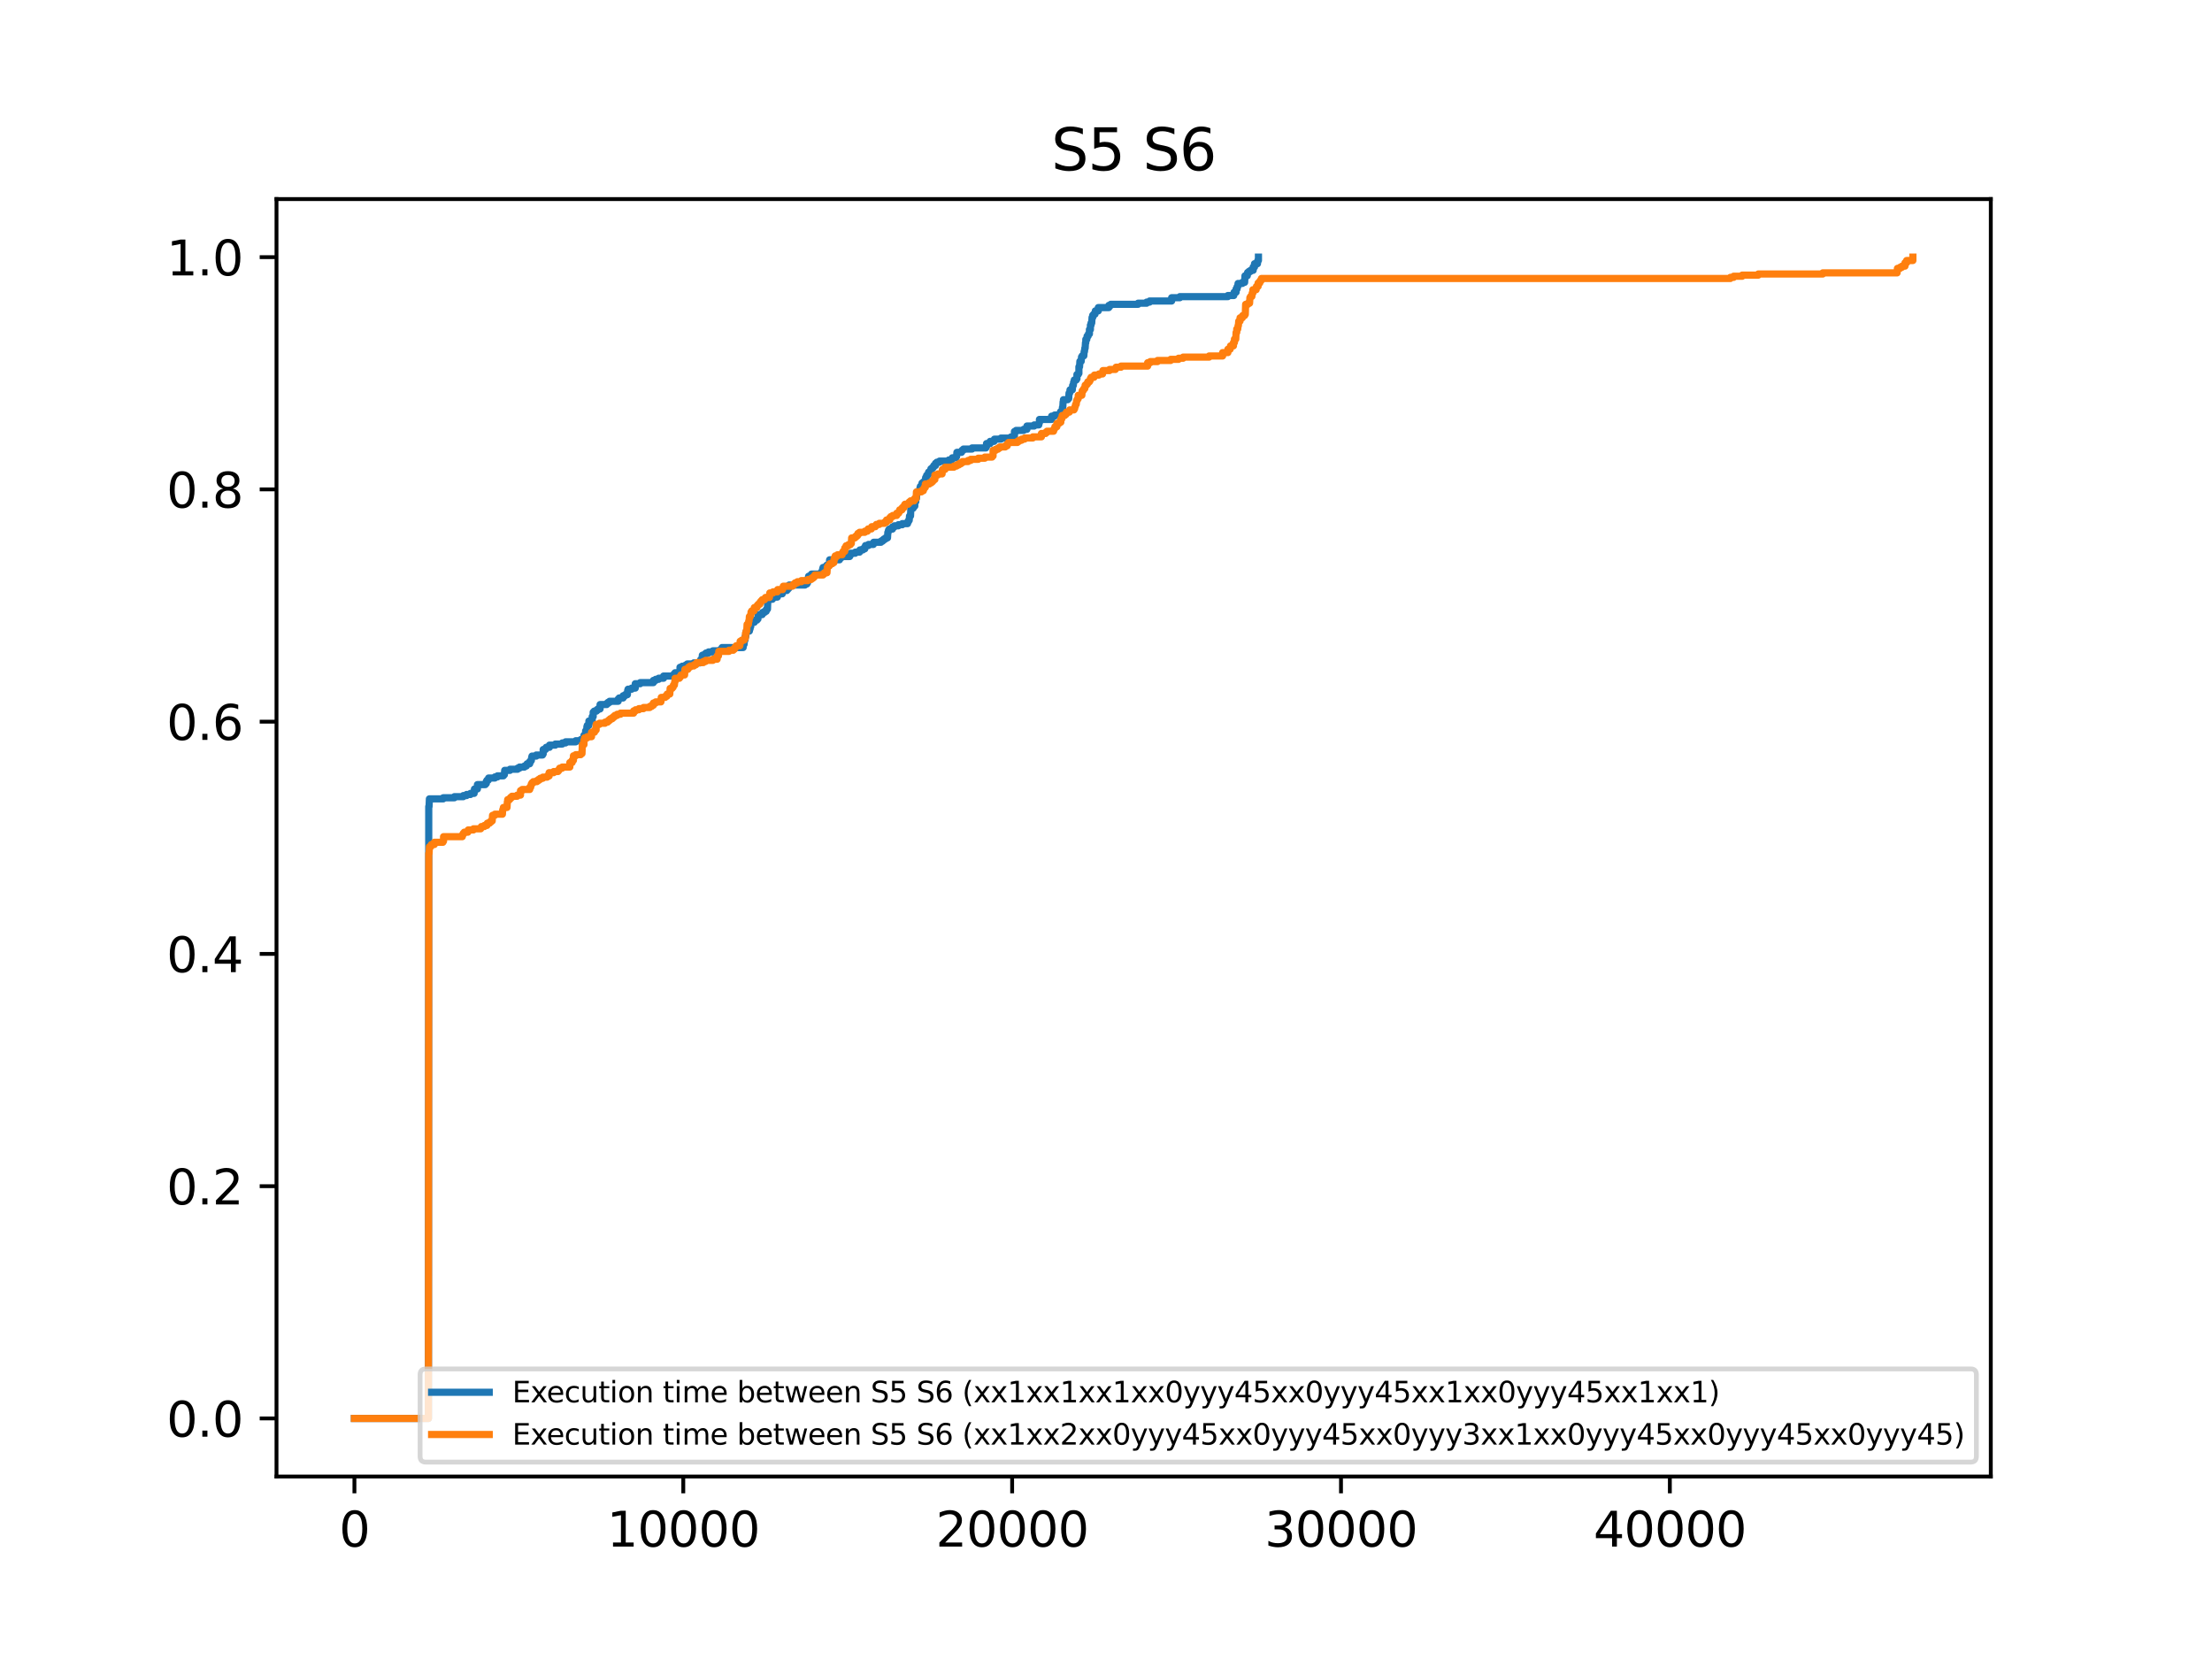 <?xml version="1.0" encoding="utf-8" standalone="no"?>
<!DOCTYPE svg PUBLIC "-//W3C//DTD SVG 1.1//EN"
  "http://www.w3.org/Graphics/SVG/1.1/DTD/svg11.dtd">
<svg xmlns:xlink="http://www.w3.org/1999/xlink" width="460.8pt" height="345.6pt" viewBox="0 0 460.8 345.6" xmlns="http://www.w3.org/2000/svg" version="1.1">
 <defs>
  <style type="text/css">*{stroke-linejoin: round; stroke-linecap: butt}</style>
 </defs>
 <g id="figure_1">
  <g id="patch_1">
   <path d="M 0 345.6 
L 460.8 345.6 
L 460.8 0 
L 0 0 
z
" style="fill: #ffffff"/>
  </g>
  <g id="axes_1">
   <g id="patch_2">
    <path d="M 57.6 307.584 
L 414.72 307.584 
L 414.72 41.472 
L 57.6 41.472 
z
" style="fill: #ffffff"/>
   </g>
   <g id="matplotlib.axis_1">
    <g id="xtick_1">
     <g id="line2d_1">
      <defs>
       <path id="m4087a255c9" d="M 0 0 
L 0 3.5 
" style="stroke: #000000; stroke-width: 0.8"/>
      </defs>
      <g>
       <use xlink:href="#m4087a255c9" x="73.833" y="307.584" style="stroke: #000000; stroke-width: 0.8"/>
      </g>
     </g>
     <g id="text_1">
      <!-- 0 -->
      <g transform="translate(70.651 322.182) scale(0.1 -0.1)">
       <defs>
        <path id="DejaVuSans-30" d="M 2034 4250 
Q 1547 4250 1301 3770 
Q 1056 3291 1056 2328 
Q 1056 1369 1301 889 
Q 1547 409 2034 409 
Q 2525 409 2770 889 
Q 3016 1369 3016 2328 
Q 3016 3291 2770 3770 
Q 2525 4250 2034 4250 
z
M 2034 4750 
Q 2819 4750 3233 4129 
Q 3647 3509 3647 2328 
Q 3647 1150 3233 529 
Q 2819 -91 2034 -91 
Q 1250 -91 836 529 
Q 422 1150 422 2328 
Q 422 3509 836 4129 
Q 1250 4750 2034 4750 
z
" transform="scale(0.016)"/>
       </defs>
       <use xlink:href="#DejaVuSans-30"/>
      </g>
     </g>
    </g>
    <g id="xtick_2">
     <g id="line2d_2">
      <g>
       <use xlink:href="#m4087a255c9" x="142.34" y="307.584" style="stroke: #000000; stroke-width: 0.8"/>
      </g>
     </g>
     <g id="text_2">
      <!-- 10000 -->
      <g transform="translate(126.433 322.182) scale(0.1 -0.1)">
       <defs>
        <path id="DejaVuSans-31" d="M 794 531 
L 1825 531 
L 1825 4091 
L 703 3866 
L 703 4441 
L 1819 4666 
L 2450 4666 
L 2450 531 
L 3481 531 
L 3481 0 
L 794 0 
L 794 531 
z
" transform="scale(0.016)"/>
       </defs>
       <use xlink:href="#DejaVuSans-31"/>
       <use xlink:href="#DejaVuSans-30" x="63.623"/>
       <use xlink:href="#DejaVuSans-30" x="127.246"/>
       <use xlink:href="#DejaVuSans-30" x="190.869"/>
       <use xlink:href="#DejaVuSans-30" x="254.492"/>
      </g>
     </g>
    </g>
    <g id="xtick_3">
     <g id="line2d_3">
      <g>
       <use xlink:href="#m4087a255c9" x="210.847" y="307.584" style="stroke: #000000; stroke-width: 0.8"/>
      </g>
     </g>
     <g id="text_3">
      <!-- 20000 -->
      <g transform="translate(194.94 322.182) scale(0.1 -0.1)">
       <defs>
        <path id="DejaVuSans-32" d="M 1228 531 
L 3431 531 
L 3431 0 
L 469 0 
L 469 531 
Q 828 903 1448 1529 
Q 2069 2156 2228 2338 
Q 2531 2678 2651 2914 
Q 2772 3150 2772 3378 
Q 2772 3750 2511 3984 
Q 2250 4219 1831 4219 
Q 1534 4219 1204 4116 
Q 875 4013 500 3803 
L 500 4441 
Q 881 4594 1212 4672 
Q 1544 4750 1819 4750 
Q 2544 4750 2975 4387 
Q 3406 4025 3406 3419 
Q 3406 3131 3298 2873 
Q 3191 2616 2906 2266 
Q 2828 2175 2409 1742 
Q 1991 1309 1228 531 
z
" transform="scale(0.016)"/>
       </defs>
       <use xlink:href="#DejaVuSans-32"/>
       <use xlink:href="#DejaVuSans-30" x="63.623"/>
       <use xlink:href="#DejaVuSans-30" x="127.246"/>
       <use xlink:href="#DejaVuSans-30" x="190.869"/>
       <use xlink:href="#DejaVuSans-30" x="254.492"/>
      </g>
     </g>
    </g>
    <g id="xtick_4">
     <g id="line2d_4">
      <g>
       <use xlink:href="#m4087a255c9" x="279.354" y="307.584" style="stroke: #000000; stroke-width: 0.8"/>
      </g>
     </g>
     <g id="text_4">
      <!-- 30000 -->
      <g transform="translate(263.447 322.182) scale(0.1 -0.1)">
       <defs>
        <path id="DejaVuSans-33" d="M 2597 2516 
Q 3050 2419 3304 2112 
Q 3559 1806 3559 1356 
Q 3559 666 3084 287 
Q 2609 -91 1734 -91 
Q 1441 -91 1130 -33 
Q 819 25 488 141 
L 488 750 
Q 750 597 1062 519 
Q 1375 441 1716 441 
Q 2309 441 2620 675 
Q 2931 909 2931 1356 
Q 2931 1769 2642 2001 
Q 2353 2234 1838 2234 
L 1294 2234 
L 1294 2753 
L 1863 2753 
Q 2328 2753 2575 2939 
Q 2822 3125 2822 3475 
Q 2822 3834 2567 4026 
Q 2313 4219 1838 4219 
Q 1578 4219 1281 4162 
Q 984 4106 628 3988 
L 628 4550 
Q 988 4650 1302 4700 
Q 1616 4750 1894 4750 
Q 2613 4750 3031 4423 
Q 3450 4097 3450 3541 
Q 3450 3153 3228 2886 
Q 3006 2619 2597 2516 
z
" transform="scale(0.016)"/>
       </defs>
       <use xlink:href="#DejaVuSans-33"/>
       <use xlink:href="#DejaVuSans-30" x="63.623"/>
       <use xlink:href="#DejaVuSans-30" x="127.246"/>
       <use xlink:href="#DejaVuSans-30" x="190.869"/>
       <use xlink:href="#DejaVuSans-30" x="254.492"/>
      </g>
     </g>
    </g>
    <g id="xtick_5">
     <g id="line2d_5">
      <g>
       <use xlink:href="#m4087a255c9" x="347.861" y="307.584" style="stroke: #000000; stroke-width: 0.8"/>
      </g>
     </g>
     <g id="text_5">
      <!-- 40000 -->
      <g transform="translate(331.954 322.182) scale(0.1 -0.1)">
       <defs>
        <path id="DejaVuSans-34" d="M 2419 4116 
L 825 1625 
L 2419 1625 
L 2419 4116 
z
M 2253 4666 
L 3047 4666 
L 3047 1625 
L 3713 1625 
L 3713 1100 
L 3047 1100 
L 3047 0 
L 2419 0 
L 2419 1100 
L 313 1100 
L 313 1709 
L 2253 4666 
z
" transform="scale(0.016)"/>
       </defs>
       <use xlink:href="#DejaVuSans-34"/>
       <use xlink:href="#DejaVuSans-30" x="63.623"/>
       <use xlink:href="#DejaVuSans-30" x="127.246"/>
       <use xlink:href="#DejaVuSans-30" x="190.869"/>
       <use xlink:href="#DejaVuSans-30" x="254.492"/>
      </g>
     </g>
    </g>
   </g>
   <g id="matplotlib.axis_2">
    <g id="ytick_1">
     <g id="line2d_6">
      <defs>
       <path id="m27c8b8982a" d="M 0 0 
L -3.5 0 
" style="stroke: #000000; stroke-width: 0.8"/>
      </defs>
      <g>
       <use xlink:href="#m27c8b8982a" x="57.6" y="295.488" style="stroke: #000000; stroke-width: 0.8"/>
      </g>
     </g>
     <g id="text_6">
      <!-- 0.0 -->
      <g transform="translate(34.697 299.287) scale(0.1 -0.1)">
       <defs>
        <path id="DejaVuSans-2e" d="M 684 794 
L 1344 794 
L 1344 0 
L 684 0 
L 684 794 
z
" transform="scale(0.016)"/>
       </defs>
       <use xlink:href="#DejaVuSans-30"/>
       <use xlink:href="#DejaVuSans-2e" x="63.623"/>
       <use xlink:href="#DejaVuSans-30" x="95.41"/>
      </g>
     </g>
    </g>
    <g id="ytick_2">
     <g id="line2d_7">
      <g>
       <use xlink:href="#m27c8b8982a" x="57.6" y="247.104" style="stroke: #000000; stroke-width: 0.8"/>
      </g>
     </g>
     <g id="text_7">
      <!-- 0.2 -->
      <g transform="translate(34.697 250.903) scale(0.1 -0.1)">
       <use xlink:href="#DejaVuSans-30"/>
       <use xlink:href="#DejaVuSans-2e" x="63.623"/>
       <use xlink:href="#DejaVuSans-32" x="95.41"/>
      </g>
     </g>
    </g>
    <g id="ytick_3">
     <g id="line2d_8">
      <g>
       <use xlink:href="#m27c8b8982a" x="57.6" y="198.72" style="stroke: #000000; stroke-width: 0.8"/>
      </g>
     </g>
     <g id="text_8">
      <!-- 0.4 -->
      <g transform="translate(34.697 202.519) scale(0.1 -0.1)">
       <use xlink:href="#DejaVuSans-30"/>
       <use xlink:href="#DejaVuSans-2e" x="63.623"/>
       <use xlink:href="#DejaVuSans-34" x="95.41"/>
      </g>
     </g>
    </g>
    <g id="ytick_4">
     <g id="line2d_9">
      <g>
       <use xlink:href="#m27c8b8982a" x="57.6" y="150.336" style="stroke: #000000; stroke-width: 0.8"/>
      </g>
     </g>
     <g id="text_9">
      <!-- 0.6 -->
      <g transform="translate(34.697 154.135) scale(0.1 -0.1)">
       <defs>
        <path id="DejaVuSans-36" d="M 2113 2584 
Q 1688 2584 1439 2293 
Q 1191 2003 1191 1497 
Q 1191 994 1439 701 
Q 1688 409 2113 409 
Q 2538 409 2786 701 
Q 3034 994 3034 1497 
Q 3034 2003 2786 2293 
Q 2538 2584 2113 2584 
z
M 3366 4563 
L 3366 3988 
Q 3128 4100 2886 4159 
Q 2644 4219 2406 4219 
Q 1781 4219 1451 3797 
Q 1122 3375 1075 2522 
Q 1259 2794 1537 2939 
Q 1816 3084 2150 3084 
Q 2853 3084 3261 2657 
Q 3669 2231 3669 1497 
Q 3669 778 3244 343 
Q 2819 -91 2113 -91 
Q 1303 -91 875 529 
Q 447 1150 447 2328 
Q 447 3434 972 4092 
Q 1497 4750 2381 4750 
Q 2619 4750 2861 4703 
Q 3103 4656 3366 4563 
z
" transform="scale(0.016)"/>
       </defs>
       <use xlink:href="#DejaVuSans-30"/>
       <use xlink:href="#DejaVuSans-2e" x="63.623"/>
       <use xlink:href="#DejaVuSans-36" x="95.41"/>
      </g>
     </g>
    </g>
    <g id="ytick_5">
     <g id="line2d_10">
      <g>
       <use xlink:href="#m27c8b8982a" x="57.6" y="101.952" style="stroke: #000000; stroke-width: 0.8"/>
      </g>
     </g>
     <g id="text_10">
      <!-- 0.8 -->
      <g transform="translate(34.697 105.751) scale(0.1 -0.1)">
       <defs>
        <path id="DejaVuSans-38" d="M 2034 2216 
Q 1584 2216 1326 1975 
Q 1069 1734 1069 1313 
Q 1069 891 1326 650 
Q 1584 409 2034 409 
Q 2484 409 2743 651 
Q 3003 894 3003 1313 
Q 3003 1734 2745 1975 
Q 2488 2216 2034 2216 
z
M 1403 2484 
Q 997 2584 770 2862 
Q 544 3141 544 3541 
Q 544 4100 942 4425 
Q 1341 4750 2034 4750 
Q 2731 4750 3128 4425 
Q 3525 4100 3525 3541 
Q 3525 3141 3298 2862 
Q 3072 2584 2669 2484 
Q 3125 2378 3379 2068 
Q 3634 1759 3634 1313 
Q 3634 634 3220 271 
Q 2806 -91 2034 -91 
Q 1263 -91 848 271 
Q 434 634 434 1313 
Q 434 1759 690 2068 
Q 947 2378 1403 2484 
z
M 1172 3481 
Q 1172 3119 1398 2916 
Q 1625 2713 2034 2713 
Q 2441 2713 2670 2916 
Q 2900 3119 2900 3481 
Q 2900 3844 2670 4047 
Q 2441 4250 2034 4250 
Q 1625 4250 1398 4047 
Q 1172 3844 1172 3481 
z
" transform="scale(0.016)"/>
       </defs>
       <use xlink:href="#DejaVuSans-30"/>
       <use xlink:href="#DejaVuSans-2e" x="63.623"/>
       <use xlink:href="#DejaVuSans-38" x="95.41"/>
      </g>
     </g>
    </g>
    <g id="ytick_6">
     <g id="line2d_11">
      <g>
       <use xlink:href="#m27c8b8982a" x="57.6" y="53.568" style="stroke: #000000; stroke-width: 0.8"/>
      </g>
     </g>
     <g id="text_11">
      <!-- 1.0 -->
      <g transform="translate(34.697 57.367) scale(0.1 -0.1)">
       <use xlink:href="#DejaVuSans-31"/>
       <use xlink:href="#DejaVuSans-2e" x="63.623"/>
       <use xlink:href="#DejaVuSans-30" x="95.41"/>
      </g>
     </g>
    </g>
   </g>
   <g id="line2d_12">
    <path d="M 73.833 295.488 
L 89.247 295.488 
L 89.315 168.017 
L 89.315 168.017 
L 89.384 168.017 
L 89.452 166.418 
L 89.452 166.418 
L 92.33 166.418 
L 92.33 166.19 
L 94.659 166.19 
L 94.659 165.961 
L 96.509 165.961 
L 96.509 165.733 
L 97.194 165.733 
L 97.194 165.505 
L 98.016 165.505 
L 98.016 165.276 
L 98.769 165.276 
L 98.838 164.362 
L 98.838 164.362 
L 99.454 164.362 
L 99.454 163.449 
L 99.454 163.449 
L 101.099 163.449 
L 101.099 163.22 
L 101.304 163.22 
L 101.304 162.763 
L 101.304 162.763 
L 101.441 162.763 
L 101.441 162.535 
L 101.715 162.535 
L 101.784 162.078 
L 103.085 162.078 
L 103.085 161.849 
L 103.633 161.849 
L 103.633 161.621 
L 104.866 161.621 
L 104.866 161.393 
L 105.072 161.393 
L 105.14 160.479 
L 105.14 160.479 
L 106.237 160.479 
L 106.237 160.25 
L 107.812 160.25 
L 107.812 160.022 
L 108.223 160.022 
L 108.223 159.793 
L 109.251 159.793 
L 109.251 159.565 
L 109.662 159.565 
L 109.662 159.337 
L 109.799 159.337 
L 109.799 159.108 
L 110.347 159.108 
L 110.347 158.651 
L 110.347 158.651 
L 110.552 158.651 
L 110.552 158.423 
L 110.689 158.423 
L 110.758 157.738 
L 110.758 157.738 
L 110.826 157.738 
L 110.826 157.509 
L 111.717 157.509 
L 111.717 157.281 
L 113.019 157.281 
L 113.019 157.052 
L 113.156 157.052 
L 113.156 156.138 
L 113.156 156.138 
L 113.635 156.138 
L 113.635 155.91 
L 113.772 155.91 
L 113.772 155.682 
L 114.457 155.682 
L 114.457 155.225 
L 114.457 155.225 
L 115.69 155.225 
L 115.69 154.996 
L 117.129 154.996 
L 117.129 154.768 
L 117.814 154.768 
L 117.814 154.539 
L 119.938 154.539 
L 119.938 154.311 
L 120.966 154.311 
L 120.966 154.082 
L 121.582 154.082 
L 121.651 153.169 
L 121.993 153.169 
L 121.993 152.255 
L 121.993 152.255 
L 122.199 152.255 
L 122.267 151.341 
L 122.336 151.341 
L 122.336 151.113 
L 122.678 151.113 
L 122.678 150.199 
L 122.678 150.199 
L 123.363 150.199 
L 123.363 149.285 
L 123.363 149.285 
L 123.569 149.285 
L 123.569 148.371 
L 123.569 148.371 
L 123.774 148.371 
L 123.774 148.143 
L 124.254 148.143 
L 124.254 147.915 
L 124.528 147.915 
L 124.528 147.686 
L 125.007 147.686 
L 125.007 146.772 
L 125.007 146.772 
L 126.378 146.772 
L 126.378 146.544 
L 126.652 146.544 
L 126.652 146.315 
L 126.994 146.315 
L 126.994 146.087 
L 128.775 146.087 
L 128.775 145.63 
L 128.775 145.63 
L 128.981 145.63 
L 128.981 145.402 
L 129.803 145.402 
L 129.803 144.945 
L 129.803 144.945 
L 130.214 144.945 
L 130.214 144.716 
L 130.694 144.716 
L 130.762 143.803 
L 130.762 143.803 
L 130.831 143.803 
L 130.831 143.574 
L 131.584 143.574 
L 131.584 143.346 
L 132.338 143.346 
L 132.338 142.432 
L 132.338 142.432 
L 133.365 142.432 
L 133.365 142.203 
L 136.106 142.203 
L 136.106 141.747 
L 136.106 141.747 
L 136.585 141.747 
L 136.585 141.518 
L 137.202 141.518 
L 137.202 141.29 
L 138.229 141.29 
L 138.229 140.833 
L 138.229 140.833 
L 140.422 140.833 
L 140.422 140.376 
L 140.422 140.376 
L 140.627 140.376 
L 140.627 140.147 
L 141.518 140.147 
L 141.586 139.691 
L 141.655 139.691 
L 141.655 139.005 
L 141.655 139.005 
L 142.134 139.005 
L 142.134 138.777 
L 142.819 138.777 
L 142.819 138.548 
L 143.162 138.548 
L 143.162 138.32 
L 144.532 138.32 
L 144.532 138.092 
L 145.834 138.092 
L 145.902 137.635 
L 145.971 137.635 
L 145.971 137.406 
L 146.245 137.406 
L 146.313 136.492 
L 146.313 136.492 
L 146.793 136.492 
L 146.793 136.264 
L 147.067 136.264 
L 147.067 136.036 
L 147.615 136.036 
L 147.615 135.807 
L 148.505 135.807 
L 148.505 135.579 
L 150.012 135.579 
L 150.012 135.35 
L 150.287 135.35 
L 150.287 135.122 
L 150.424 135.122 
L 150.424 134.893 
L 154.808 134.893 
L 154.876 134.208 
L 154.876 134.208 
L 155.013 134.208 
L 155.082 133.294 
L 155.219 133.294 
L 155.219 132.609 
L 155.219 132.609 
L 155.356 132.609 
L 155.425 131.695 
L 155.425 131.695 
L 155.493 131.695 
L 155.493 131.467 
L 156.11 131.467 
L 156.178 131.01 
L 156.247 131.01 
L 156.315 130.553 
L 156.384 130.553 
L 156.384 129.868 
L 156.384 129.868 
L 156.589 129.868 
L 156.589 129.639 
L 157.137 129.639 
L 157.206 129.182 
L 157.685 129.182 
L 157.685 128.954 
L 157.891 128.954 
L 157.959 128.04 
L 158.781 128.04 
L 158.85 127.583 
L 159.261 127.583 
L 159.261 127.355 
L 159.603 127.355 
L 159.672 126.898 
L 159.877 126.898 
L 159.946 125.07 
L 159.946 125.07 
L 160.152 125.07 
L 160.152 124.842 
L 160.905 124.842 
L 160.905 124.613 
L 161.111 124.613 
L 161.111 124.385 
L 161.933 124.385 
L 161.933 123.928 
L 161.933 123.928 
L 162.207 123.928 
L 162.207 123.7 
L 162.96 123.7 
L 163.029 123.243 
L 163.097 123.243 
L 163.097 123.014 
L 163.919 123.014 
L 163.919 122.786 
L 164.125 122.786 
L 164.125 122.557 
L 164.33 122.557 
L 164.399 121.872 
L 167.687 121.872 
L 167.687 121.644 
L 168.098 121.644 
L 168.098 121.415 
L 168.235 121.415 
L 168.304 120.501 
L 168.304 120.501 
L 168.441 120.501 
L 168.441 120.045 
L 168.441 120.045 
L 168.852 120.045 
L 168.852 119.816 
L 169.057 119.816 
L 169.057 119.588 
L 171.044 119.588 
L 171.113 119.131 
L 171.318 119.131 
L 171.387 118.446 
L 171.387 118.446 
L 171.455 118.446 
L 171.455 118.217 
L 172.003 118.217 
L 172.003 117.989 
L 172.209 117.989 
L 172.209 117.76 
L 172.757 117.76 
L 172.825 116.618 
L 172.825 116.618 
L 174.881 116.618 
L 174.881 116.39 
L 175.018 116.39 
L 175.018 116.161 
L 175.292 116.161 
L 175.292 115.933 
L 177.004 115.933 
L 177.004 115.704 
L 177.141 115.704 
L 177.21 115.247 
L 178.169 115.247 
L 178.169 115.019 
L 179.059 115.019 
L 179.128 114.562 
L 179.745 114.562 
L 179.745 114.334 
L 180.156 114.334 
L 180.224 113.877 
L 180.293 113.877 
L 180.293 113.648 
L 180.909 113.648 
L 180.909 113.42 
L 181.937 113.42 
L 182.005 112.963 
L 183.512 112.963 
L 183.512 112.734 
L 183.855 112.734 
L 183.855 112.506 
L 184.129 112.506 
L 184.129 112.278 
L 184.471 112.278 
L 184.471 112.049 
L 184.883 112.049 
L 184.951 110.907 
L 184.951 110.907 
L 185.02 110.907 
L 185.088 110.45 
L 185.225 110.45 
L 185.225 110.222 
L 185.91 110.222 
L 185.91 109.765 
L 185.91 109.765 
L 186.321 109.765 
L 186.321 109.536 
L 187.143 109.536 
L 187.143 109.308 
L 187.965 109.308 
L 187.965 109.079 
L 189.061 109.079 
L 189.13 108.623 
L 189.267 108.623 
L 189.267 108.394 
L 189.404 108.394 
L 189.472 107.48 
L 189.678 107.48 
L 189.747 105.881 
L 189.747 105.881 
L 190.226 105.881 
L 190.226 105.653 
L 190.363 105.653 
L 190.363 105.424 
L 190.569 105.424 
L 190.569 104.511 
L 190.569 104.511 
L 190.774 104.511 
L 190.774 103.825 
L 190.774 103.825 
L 190.911 103.825 
L 190.98 102.911 
L 190.98 102.911 
L 191.048 102.911 
L 191.048 102.683 
L 191.185 102.683 
L 191.185 102.455 
L 191.391 102.455 
L 191.391 102.226 
L 191.596 102.226 
L 191.665 101.541 
L 191.733 101.541 
L 191.733 101.312 
L 192.007 101.312 
L 192.076 100.627 
L 192.35 100.627 
L 192.35 100.399 
L 192.624 100.399 
L 192.624 100.17 
L 192.761 100.17 
L 192.829 99.485 
L 192.966 99.485 
L 193.035 99.028 
L 193.24 99.028 
L 193.24 98.8 
L 193.446 98.8 
L 193.446 98.343 
L 193.446 98.343 
L 193.72 98.343 
L 193.72 98.114 
L 193.857 98.114 
L 193.925 97.657 
L 194.199 97.657 
L 194.199 97.429 
L 194.405 97.429 
L 194.405 97.2 
L 194.542 97.2 
L 194.542 96.972 
L 194.885 96.972 
L 194.885 96.515 
L 194.885 96.515 
L 195.159 96.515 
L 195.159 96.287 
L 195.707 96.287 
L 195.707 96.058 
L 197.625 96.058 
L 197.625 95.83 
L 198.241 95.83 
L 198.241 95.601 
L 198.378 95.601 
L 198.378 95.373 
L 199.132 95.373 
L 199.132 95.144 
L 199.269 95.144 
L 199.338 94.231 
L 199.338 94.231 
L 200.297 94.231 
L 200.297 94.002 
L 200.434 94.002 
L 200.434 93.774 
L 200.708 93.774 
L 200.708 93.545 
L 202.489 93.545 
L 202.489 93.317 
L 205.366 93.317 
L 205.366 93.088 
L 205.503 93.088 
L 205.503 92.403 
L 205.503 92.403 
L 206.257 92.403 
L 206.257 91.946 
L 206.257 91.946 
L 207.079 91.946 
L 207.147 91.489 
L 208.517 91.489 
L 208.517 91.261 
L 210.573 91.261 
L 210.573 91.032 
L 211.121 91.032 
L 211.121 90.804 
L 211.326 90.804 
L 211.326 89.89 
L 211.326 89.89 
L 211.669 89.89 
L 211.669 89.662 
L 213.244 89.662 
L 213.244 89.433 
L 213.929 89.433 
L 213.929 88.748 
L 213.929 88.748 
L 215.437 88.748 
L 215.437 88.52 
L 216.396 88.52 
L 216.464 88.063 
L 216.533 88.063 
L 216.533 87.377 
L 216.533 87.377 
L 219.068 87.377 
L 219.068 86.692 
L 219.068 86.692 
L 219.684 86.692 
L 219.684 86.464 
L 220.917 86.464 
L 220.917 85.778 
L 220.917 85.778 
L 221.26 85.778 
L 221.328 84.865 
L 221.397 84.865 
L 221.465 83.722 
L 221.534 83.722 
L 221.534 83.265 
L 221.534 83.265 
L 222.424 83.265 
L 222.424 83.037 
L 222.63 83.037 
L 222.698 81.895 
L 222.698 81.895 
L 222.835 81.895 
L 222.904 81.209 
L 222.904 81.209 
L 223.383 81.209 
L 223.452 80.296 
L 223.589 80.296 
L 223.657 79.61 
L 223.657 79.61 
L 223.726 79.61 
L 223.794 79.153 
L 224.206 79.153 
L 224.206 78.925 
L 224.343 78.925 
L 224.343 78.011 
L 224.343 78.011 
L 224.617 78.011 
L 224.617 77.783 
L 224.754 77.783 
L 224.754 76.412 
L 224.754 76.412 
L 224.891 76.412 
L 224.959 75.27 
L 224.959 75.27 
L 225.233 75.27 
L 225.302 74.356 
L 225.302 74.356 
L 225.439 74.356 
L 225.439 74.128 
L 225.781 74.128 
L 225.85 73.214 
L 225.85 73.214 
L 225.918 73.214 
L 225.987 72.529 
L 226.055 72.529 
L 226.124 71.386 
L 226.192 71.386 
L 226.192 70.701 
L 226.192 70.701 
L 226.398 70.701 
L 226.466 70.016 
L 226.466 70.016 
L 226.672 70.016 
L 226.74 69.559 
L 226.946 69.559 
L 226.946 68.645 
L 226.946 68.645 
L 227.151 68.645 
L 227.151 67.731 
L 227.151 67.731 
L 227.288 67.731 
L 227.288 67.275 
L 227.288 67.275 
L 227.425 67.275 
L 227.494 66.132 
L 227.494 66.132 
L 227.631 66.132 
L 227.631 65.675 
L 227.631 65.675 
L 227.836 65.675 
L 227.836 65.447 
L 228.11 65.447 
L 228.179 64.762 
L 228.796 64.762 
L 228.796 64.076 
L 228.796 64.076 
L 230.988 64.076 
L 230.988 63.619 
L 230.988 63.619 
L 231.399 63.619 
L 231.399 63.391 
L 237.085 63.391 
L 237.085 63.163 
L 238.866 63.163 
L 238.866 62.934 
L 239.483 62.934 
L 239.483 62.706 
L 244.073 62.706 
L 244.073 62.02 
L 244.073 62.02 
L 245.785 62.02 
L 245.785 61.792 
L 255.787 61.792 
L 255.787 61.563 
L 257.02 61.563 
L 257.089 60.878 
L 257.5 60.878 
L 257.5 60.193 
L 257.5 60.193 
L 257.705 60.193 
L 257.705 59.736 
L 257.705 59.736 
L 257.842 59.736 
L 257.911 59.051 
L 258.802 59.051 
L 258.802 58.822 
L 259.281 58.822 
L 259.35 57.452 
L 259.35 57.452 
L 259.829 57.452 
L 259.898 56.766 
L 260.172 56.766 
L 260.172 56.538 
L 260.514 56.538 
L 260.514 56.309 
L 261.062 56.309 
L 261.062 55.624 
L 261.062 55.624 
L 261.336 55.624 
L 261.336 54.939 
L 261.336 54.939 
L 261.953 54.939 
L 262.021 54.253 
L 262.158 54.253 
L 262.158 53.568 
L 262.158 53.568 
" clip-path="url(#p83e8920cdd)" style="fill: none; stroke: #1f77b4; stroke-width: 1.5; stroke-linecap: square"/>
   </g>
   <g id="line2d_13">
    <path d="M 73.833 295.488 
L 89.247 295.488 
L 89.315 177.804 
L 89.315 177.804 
L 89.384 177.804 
L 89.452 176.4 
L 89.726 176.4 
L 89.726 176.166 
L 89.863 176.166 
L 89.863 175.932 
L 90.48 175.932 
L 90.48 175.464 
L 90.48 175.464 
L 92.261 175.464 
L 92.261 175.23 
L 92.398 175.23 
L 92.398 174.294 
L 92.398 174.294 
L 96.303 174.294 
L 96.372 173.826 
L 96.509 173.826 
L 96.509 173.592 
L 96.714 173.592 
L 96.714 173.358 
L 97.468 173.358 
L 97.536 172.89 
L 98.632 172.89 
L 98.632 172.656 
L 100.139 172.656 
L 100.139 172.422 
L 100.276 172.422 
L 100.276 172.188 
L 100.893 172.188 
L 100.893 171.954 
L 101.441 171.954 
L 101.51 171.486 
L 101.989 171.486 
L 101.989 171.252 
L 102.263 171.252 
L 102.263 171.019 
L 102.537 171.019 
L 102.606 169.849 
L 102.606 169.849 
L 103.085 169.849 
L 103.085 169.615 
L 104.661 169.615 
L 104.729 168.679 
L 104.729 168.679 
L 104.798 168.679 
L 104.866 168.211 
L 105.62 168.211 
L 105.688 167.041 
L 105.688 167.041 
L 105.757 167.041 
L 105.757 166.573 
L 105.757 166.573 
L 106.168 166.573 
L 106.168 166.339 
L 106.374 166.339 
L 106.374 166.105 
L 106.648 166.105 
L 106.648 165.871 
L 107.744 165.871 
L 107.744 165.637 
L 108.429 165.637 
L 108.429 164.701 
L 108.429 164.701 
L 108.771 164.701 
L 108.771 164.467 
L 110.347 164.467 
L 110.347 164 
L 110.347 164 
L 110.552 164 
L 110.621 163.532 
L 110.689 163.532 
L 110.689 163.298 
L 110.826 163.298 
L 110.826 163.064 
L 111.101 163.064 
L 111.101 162.83 
L 111.854 162.83 
L 111.854 162.596 
L 112.197 162.596 
L 112.197 162.362 
L 112.539 162.362 
L 112.539 162.128 
L 113.087 162.128 
L 113.087 161.894 
L 113.978 161.894 
L 113.978 161.66 
L 114.389 161.66 
L 114.389 160.958 
L 114.389 160.958 
L 115.348 160.958 
L 115.348 160.724 
L 116.239 160.724 
L 116.239 160.49 
L 116.444 160.49 
L 116.444 160.256 
L 116.581 160.256 
L 116.581 160.022 
L 117.129 160.022 
L 117.129 159.788 
L 118.705 159.788 
L 118.705 158.852 
L 118.705 158.852 
L 119.184 158.852 
L 119.184 158.384 
L 119.184 158.384 
L 119.458 158.384 
L 119.458 157.449 
L 119.458 157.449 
L 119.938 157.449 
L 119.938 157.215 
L 120.966 157.215 
L 120.966 156.981 
L 121.24 156.981 
L 121.308 155.109 
L 121.308 155.109 
L 121.651 155.109 
L 121.651 154.173 
L 121.651 154.173 
L 121.788 154.173 
L 121.788 153.705 
L 121.788 153.705 
L 122.336 153.705 
L 122.336 153.471 
L 123.226 153.471 
L 123.226 152.535 
L 123.226 152.535 
L 123.843 152.535 
L 123.911 152.067 
L 124.185 152.067 
L 124.185 150.898 
L 124.185 150.898 
L 124.87 150.898 
L 124.87 150.664 
L 126.035 150.664 
L 126.035 150.43 
L 126.583 150.43 
L 126.583 150.196 
L 126.857 150.196 
L 126.857 149.962 
L 127.131 149.962 
L 127.131 149.728 
L 127.542 149.728 
L 127.542 149.494 
L 127.816 149.494 
L 127.816 149.26 
L 128.09 149.26 
L 128.09 149.026 
L 128.57 149.026 
L 128.57 148.792 
L 129.255 148.792 
L 129.255 148.558 
L 131.995 148.558 
L 131.995 148.09 
L 131.995 148.09 
L 132.406 148.09 
L 132.406 147.856 
L 133.091 147.856 
L 133.091 147.622 
L 134.05 147.622 
L 134.05 147.388 
L 135.352 147.388 
L 135.352 147.154 
L 135.763 147.154 
L 135.763 146.92 
L 136.106 146.92 
L 136.106 146.452 
L 136.106 146.452 
L 136.585 146.452 
L 136.585 146.218 
L 137.681 146.218 
L 137.75 145.282 
L 137.75 145.282 
L 138.572 145.282 
L 138.572 145.048 
L 138.914 145.048 
L 138.983 144.58 
L 139.531 144.58 
L 139.599 143.411 
L 139.599 143.411 
L 140.01 143.411 
L 140.01 143.177 
L 140.216 143.177 
L 140.284 142.709 
L 140.49 142.709 
L 140.559 142.007 
L 140.559 142.007 
L 140.627 142.007 
L 140.627 141.305 
L 140.627 141.305 
L 141.518 141.305 
L 141.518 141.071 
L 141.723 141.071 
L 141.723 140.837 
L 141.86 140.837 
L 141.86 140.603 
L 142.614 140.603 
L 142.682 139.433 
L 143.299 139.433 
L 143.299 139.199 
L 143.436 139.199 
L 143.436 138.965 
L 143.778 138.965 
L 143.778 138.731 
L 144.532 138.731 
L 144.532 138.497 
L 144.943 138.497 
L 144.943 138.263 
L 145.148 138.263 
L 145.148 138.029 
L 146.519 138.029 
L 146.519 137.795 
L 146.998 137.795 
L 146.998 137.562 
L 148.505 137.562 
L 148.505 137.328 
L 149.396 137.328 
L 149.396 136.626 
L 149.396 136.626 
L 149.67 136.626 
L 149.738 135.69 
L 151.862 135.69 
L 151.862 135.456 
L 152.753 135.456 
L 152.753 135.222 
L 153.027 135.222 
L 153.027 134.988 
L 153.164 134.988 
L 153.164 134.754 
L 153.369 134.754 
L 153.369 134.52 
L 154.123 134.52 
L 154.191 133.584 
L 154.534 133.584 
L 154.534 133.35 
L 155.013 133.35 
L 155.013 133.116 
L 155.151 133.116 
L 155.151 132.882 
L 155.288 132.882 
L 155.288 131.946 
L 155.288 131.946 
L 155.425 131.946 
L 155.425 131.478 
L 155.425 131.478 
L 155.562 131.478 
L 155.63 130.075 
L 155.63 130.075 
L 155.904 130.075 
L 155.973 129.373 
L 156.041 129.373 
L 156.11 128.437 
L 156.315 128.437 
L 156.384 127.969 
L 156.452 127.969 
L 156.452 127.501 
L 156.452 127.501 
L 156.589 127.501 
L 156.589 127.267 
L 157.069 127.267 
L 157.137 126.565 
L 157.685 126.565 
L 157.754 126.097 
L 157.959 126.097 
L 157.959 125.863 
L 158.302 125.863 
L 158.37 125.395 
L 158.576 125.395 
L 158.576 125.161 
L 158.781 125.161 
L 158.781 124.927 
L 159.261 124.927 
L 159.261 124.693 
L 159.466 124.693 
L 159.466 124.459 
L 160.289 124.459 
L 160.357 123.524 
L 160.357 123.524 
L 161.042 123.524 
L 161.042 123.29 
L 161.933 123.29 
L 162.001 122.822 
L 163.029 122.822 
L 163.097 122.354 
L 163.166 122.354 
L 163.166 122.12 
L 165.084 122.12 
L 165.084 121.886 
L 165.358 121.886 
L 165.358 121.652 
L 165.632 121.652 
L 165.632 121.418 
L 166.112 121.418 
L 166.112 121.184 
L 166.934 121.184 
L 166.934 120.95 
L 168.304 120.95 
L 168.304 120.716 
L 168.989 120.716 
L 168.989 120.482 
L 169.331 120.482 
L 169.331 120.248 
L 169.605 120.248 
L 169.605 120.014 
L 169.742 120.014 
L 169.742 119.78 
L 171.455 119.78 
L 171.455 119.546 
L 171.729 119.546 
L 171.729 119.312 
L 172.277 119.312 
L 172.346 118.142 
L 172.346 118.142 
L 172.483 118.142 
L 172.483 117.908 
L 172.757 117.908 
L 172.825 117.44 
L 173.373 117.44 
L 173.373 117.207 
L 173.716 117.207 
L 173.784 116.271 
L 173.784 116.271 
L 173.99 116.271 
L 173.99 115.803 
L 173.99 115.803 
L 174.469 115.803 
L 174.469 115.569 
L 175.429 115.569 
L 175.497 115.101 
L 175.634 115.101 
L 175.634 114.867 
L 175.977 114.867 
L 175.977 114.165 
L 175.977 114.165 
L 176.182 114.165 
L 176.251 113.697 
L 176.73 113.697 
L 176.73 113.463 
L 177.141 113.463 
L 177.141 113.229 
L 177.347 113.229 
L 177.415 112.059 
L 178.1 112.059 
L 178.1 111.825 
L 178.374 111.825 
L 178.374 111.591 
L 178.648 111.591 
L 178.717 111.123 
L 179.059 111.123 
L 179.059 110.889 
L 180.156 110.889 
L 180.156 110.656 
L 180.704 110.656 
L 180.704 110.422 
L 180.841 110.422 
L 180.841 110.188 
L 181.526 110.188 
L 181.594 109.72 
L 182.348 109.72 
L 182.348 109.486 
L 182.553 109.486 
L 182.553 109.252 
L 183.17 109.252 
L 183.17 109.018 
L 184.266 109.018 
L 184.266 108.784 
L 184.677 108.784 
L 184.677 108.316 
L 184.677 108.316 
L 185.362 108.316 
L 185.362 107.848 
L 185.362 107.848 
L 185.568 107.848 
L 185.568 107.614 
L 185.979 107.614 
L 185.979 107.38 
L 186.801 107.38 
L 186.801 106.912 
L 186.801 106.912 
L 187.212 106.912 
L 187.212 106.678 
L 187.349 106.678 
L 187.417 106.21 
L 187.897 106.21 
L 187.965 105.742 
L 188.308 105.742 
L 188.376 105.274 
L 188.513 105.274 
L 188.513 105.04 
L 189.198 105.04 
L 189.198 104.806 
L 189.404 104.806 
L 189.404 104.572 
L 189.678 104.572 
L 189.678 104.338 
L 190.432 104.338 
L 190.5 103.871 
L 190.843 103.871 
L 190.911 102.467 
L 190.911 102.467 
L 191.939 102.467 
L 191.939 102.233 
L 192.35 102.233 
L 192.418 101.765 
L 192.555 101.765 
L 192.555 101.531 
L 192.761 101.531 
L 192.761 100.829 
L 192.761 100.829 
L 193.583 100.829 
L 193.583 100.595 
L 193.994 100.595 
L 193.994 100.361 
L 194.268 100.361 
L 194.268 100.127 
L 194.474 100.127 
L 194.474 99.893 
L 194.748 99.893 
L 194.748 98.957 
L 194.748 98.957 
L 195.364 98.957 
L 195.364 98.723 
L 196.255 98.723 
L 196.323 97.787 
L 196.871 97.787 
L 196.871 97.319 
L 196.871 97.319 
L 198.721 97.319 
L 198.721 97.086 
L 199.269 97.086 
L 199.269 96.852 
L 199.749 96.852 
L 199.749 96.618 
L 200.16 96.618 
L 200.16 96.384 
L 200.502 96.384 
L 200.502 96.15 
L 201.667 96.15 
L 201.667 95.916 
L 202.215 95.916 
L 202.215 95.682 
L 203.79 95.682 
L 203.79 95.448 
L 205.161 95.448 
L 205.161 95.214 
L 206.668 95.214 
L 206.668 94.98 
L 206.873 94.98 
L 206.873 93.81 
L 206.873 93.81 
L 207.421 93.81 
L 207.421 93.576 
L 207.901 93.576 
L 207.901 93.342 
L 208.243 93.342 
L 208.243 93.108 
L 209.408 93.108 
L 209.408 92.874 
L 209.819 92.874 
L 209.888 92.406 
L 210.093 92.406 
L 210.093 92.172 
L 211.943 92.172 
L 211.943 91.938 
L 212.285 91.938 
L 212.285 91.704 
L 212.833 91.704 
L 212.833 91.47 
L 213.45 91.47 
L 213.45 91.236 
L 215.163 91.236 
L 215.163 91.002 
L 216.944 91.002 
L 216.944 90.301 
L 216.944 90.301 
L 217.834 90.301 
L 217.834 90.067 
L 218.108 90.067 
L 218.108 89.833 
L 219.479 89.833 
L 219.547 89.365 
L 219.684 89.365 
L 219.753 88.897 
L 220.164 88.897 
L 220.164 88.195 
L 220.164 88.195 
L 220.643 88.195 
L 220.643 87.961 
L 220.986 87.961 
L 220.986 87.259 
L 220.986 87.259 
L 221.191 87.259 
L 221.26 86.557 
L 221.808 86.557 
L 221.808 86.323 
L 222.082 86.323 
L 222.15 85.855 
L 222.767 85.855 
L 222.835 85.387 
L 223.726 85.387 
L 223.726 85.153 
L 223.863 85.153 
L 223.932 84.685 
L 224 84.685 
L 224.069 84.217 
L 224.206 84.217 
L 224.274 83.516 
L 224.343 83.516 
L 224.343 83.282 
L 224.48 83.282 
L 224.48 83.048 
L 224.617 83.048 
L 224.617 82.346 
L 224.617 82.346 
L 225.37 82.346 
L 225.439 81.41 
L 225.644 81.41 
L 225.644 81.176 
L 225.781 81.176 
L 225.781 80.942 
L 225.987 80.942 
L 226.055 80.24 
L 226.055 80.24 
L 226.329 80.24 
L 226.329 80.006 
L 226.535 80.006 
L 226.603 79.538 
L 226.946 79.538 
L 226.946 79.304 
L 227.083 79.304 
L 227.151 78.836 
L 227.288 78.836 
L 227.288 78.602 
L 227.905 78.602 
L 227.973 78.134 
L 228.933 78.134 
L 228.933 77.9 
L 229.686 77.9 
L 229.755 77.198 
L 229.755 77.198 
L 231.125 77.198 
L 231.125 76.965 
L 232.358 76.965 
L 232.358 76.731 
L 232.495 76.731 
L 232.495 76.497 
L 233.522 76.497 
L 233.522 76.263 
L 239.072 76.263 
L 239.072 75.561 
L 239.072 75.561 
L 239.62 75.561 
L 239.62 75.327 
L 241.127 75.327 
L 241.127 75.093 
L 243.867 75.093 
L 243.867 74.859 
L 245.511 74.859 
L 245.511 74.625 
L 246.47 74.625 
L 246.47 74.391 
L 251.882 74.391 
L 251.882 74.157 
L 254.691 74.157 
L 254.691 73.455 
L 254.691 73.455 
L 255.787 73.455 
L 255.787 72.753 
L 255.787 72.753 
L 256.267 72.753 
L 256.335 72.051 
L 256.952 72.051 
L 256.952 71.349 
L 256.952 71.349 
L 257.157 71.349 
L 257.157 70.647 
L 257.157 70.647 
L 257.431 70.647 
L 257.5 69.244 
L 257.5 69.244 
L 257.637 69.244 
L 257.637 68.542 
L 257.637 68.542 
L 257.842 68.542 
L 257.911 67.84 
L 257.911 67.84 
L 257.979 67.84 
L 258.048 66.904 
L 258.048 66.904 
L 258.322 66.904 
L 258.322 66.202 
L 258.322 66.202 
L 258.802 66.202 
L 258.87 65.734 
L 259.281 65.734 
L 259.281 65.5 
L 259.418 65.5 
L 259.487 63.395 
L 259.487 63.395 
L 259.966 63.395 
L 259.966 63.161 
L 260.309 63.161 
L 260.377 61.991 
L 260.377 61.991 
L 260.514 61.991 
L 260.514 61.757 
L 260.788 61.757 
L 260.857 61.055 
L 260.994 61.055 
L 260.994 60.353 
L 260.994 60.353 
L 261.679 60.353 
L 261.747 59.651 
L 262.09 59.651 
L 262.09 58.949 
L 262.09 58.949 
L 262.432 58.949 
L 262.501 58.481 
L 262.706 58.481 
L 262.775 58.013 
L 360.466 58.013 
L 360.466 57.779 
L 361.151 57.779 
L 361.151 57.545 
L 362.932 57.545 
L 362.932 57.311 
L 366.289 57.311 
L 366.289 57.077 
L 379.716 57.077 
L 379.716 56.844 
L 395.199 56.844 
L 395.267 55.908 
L 395.816 55.908 
L 395.816 55.674 
L 396.227 55.674 
L 396.227 55.44 
L 396.843 55.44 
L 396.843 54.738 
L 396.843 54.738 
L 397.186 54.738 
L 397.186 54.27 
L 397.186 54.27 
L 398.487 54.27 
L 398.487 53.568 
L 398.487 53.568 
" clip-path="url(#p83e8920cdd)" style="fill: none; stroke: #ff7f0e; stroke-width: 1.5; stroke-linecap: square"/>
   </g>
   <g id="patch_3">
    <path d="M 57.6 307.584 
L 57.6 41.472 
" style="fill: none; stroke: #000000; stroke-width: 0.8; stroke-linejoin: miter; stroke-linecap: square"/>
   </g>
   <g id="patch_4">
    <path d="M 414.72 307.584 
L 414.72 41.472 
" style="fill: none; stroke: #000000; stroke-width: 0.8; stroke-linejoin: miter; stroke-linecap: square"/>
   </g>
   <g id="patch_5">
    <path d="M 57.6 307.584 
L 414.72 307.584 
" style="fill: none; stroke: #000000; stroke-width: 0.8; stroke-linejoin: miter; stroke-linecap: square"/>
   </g>
   <g id="patch_6">
    <path d="M 57.6 41.472 
L 414.72 41.472 
" style="fill: none; stroke: #000000; stroke-width: 0.8; stroke-linejoin: miter; stroke-linecap: square"/>
   </g>
   <g id="text_12">
    <!-- S5 S6 -->
    <g transform="translate(219 35.472) scale(0.12 -0.12)">
     <defs>
      <path id="DejaVuSans-53" d="M 3425 4513 
L 3425 3897 
Q 3066 4069 2747 4153 
Q 2428 4238 2131 4238 
Q 1616 4238 1336 4038 
Q 1056 3838 1056 3469 
Q 1056 3159 1242 3001 
Q 1428 2844 1947 2747 
L 2328 2669 
Q 3034 2534 3370 2195 
Q 3706 1856 3706 1288 
Q 3706 609 3251 259 
Q 2797 -91 1919 -91 
Q 1588 -91 1214 -16 
Q 841 59 441 206 
L 441 856 
Q 825 641 1194 531 
Q 1563 422 1919 422 
Q 2459 422 2753 634 
Q 3047 847 3047 1241 
Q 3047 1584 2836 1778 
Q 2625 1972 2144 2069 
L 1759 2144 
Q 1053 2284 737 2584 
Q 422 2884 422 3419 
Q 422 4038 858 4394 
Q 1294 4750 2059 4750 
Q 2388 4750 2728 4690 
Q 3069 4631 3425 4513 
z
" transform="scale(0.016)"/>
      <path id="DejaVuSans-35" d="M 691 4666 
L 3169 4666 
L 3169 4134 
L 1269 4134 
L 1269 2991 
Q 1406 3038 1543 3061 
Q 1681 3084 1819 3084 
Q 2600 3084 3056 2656 
Q 3513 2228 3513 1497 
Q 3513 744 3044 326 
Q 2575 -91 1722 -91 
Q 1428 -91 1123 -41 
Q 819 9 494 109 
L 494 744 
Q 775 591 1075 516 
Q 1375 441 1709 441 
Q 2250 441 2565 725 
Q 2881 1009 2881 1497 
Q 2881 1984 2565 2268 
Q 2250 2553 1709 2553 
Q 1456 2553 1204 2497 
Q 953 2441 691 2322 
L 691 4666 
z
" transform="scale(0.016)"/>
      <path id="DejaVuSans-20" transform="scale(0.016)"/>
     </defs>
     <use xlink:href="#DejaVuSans-53"/>
     <use xlink:href="#DejaVuSans-35" x="63.477"/>
     <use xlink:href="#DejaVuSans-20" x="127.1"/>
     <use xlink:href="#DejaVuSans-53" x="158.887"/>
     <use xlink:href="#DejaVuSans-36" x="222.363"/>
    </g>
   </g>
   <g id="legend_1">
    <g id="patch_7">
     <path d="M 88.713 304.584 
L 410.52 304.584 
Q 411.72 304.584 411.72 303.384 
L 411.72 286.37 
Q 411.72 285.17 410.52 285.17 
L 88.713 285.17 
Q 87.513 285.17 87.513 286.37 
L 87.513 303.384 
Q 87.513 304.584 88.713 304.584 
z
" style="fill: #ffffff; opacity: 0.8; stroke: #cccccc; stroke-linejoin: miter"/>
    </g>
    <g id="line2d_14">
     <path d="M 89.913 290.029 
L 95.913 290.029 
L 101.913 290.029 
" style="fill: none; stroke: #1f77b4; stroke-width: 1.5; stroke-linecap: square"/>
    </g>
    <g id="text_13">
     <!-- Execution time between S5 S6 (xx1xx1xx1xx0yyy45xx0yyy45xx1xx0yyy45xx1xx1) -->
     <g transform="translate(106.713 292.129) scale(0.06 -0.06)">
      <defs>
       <path id="DejaVuSans-45" d="M 628 4666 
L 3578 4666 
L 3578 4134 
L 1259 4134 
L 1259 2753 
L 3481 2753 
L 3481 2222 
L 1259 2222 
L 1259 531 
L 3634 531 
L 3634 0 
L 628 0 
L 628 4666 
z
" transform="scale(0.016)"/>
       <path id="DejaVuSans-78" d="M 3513 3500 
L 2247 1797 
L 3578 0 
L 2900 0 
L 1881 1375 
L 863 0 
L 184 0 
L 1544 1831 
L 300 3500 
L 978 3500 
L 1906 2253 
L 2834 3500 
L 3513 3500 
z
" transform="scale(0.016)"/>
       <path id="DejaVuSans-65" d="M 3597 1894 
L 3597 1613 
L 953 1613 
Q 991 1019 1311 708 
Q 1631 397 2203 397 
Q 2534 397 2845 478 
Q 3156 559 3463 722 
L 3463 178 
Q 3153 47 2828 -22 
Q 2503 -91 2169 -91 
Q 1331 -91 842 396 
Q 353 884 353 1716 
Q 353 2575 817 3079 
Q 1281 3584 2069 3584 
Q 2775 3584 3186 3129 
Q 3597 2675 3597 1894 
z
M 3022 2063 
Q 3016 2534 2758 2815 
Q 2500 3097 2075 3097 
Q 1594 3097 1305 2825 
Q 1016 2553 972 2059 
L 3022 2063 
z
" transform="scale(0.016)"/>
       <path id="DejaVuSans-63" d="M 3122 3366 
L 3122 2828 
Q 2878 2963 2633 3030 
Q 2388 3097 2138 3097 
Q 1578 3097 1268 2742 
Q 959 2388 959 1747 
Q 959 1106 1268 751 
Q 1578 397 2138 397 
Q 2388 397 2633 464 
Q 2878 531 3122 666 
L 3122 134 
Q 2881 22 2623 -34 
Q 2366 -91 2075 -91 
Q 1284 -91 818 406 
Q 353 903 353 1747 
Q 353 2603 823 3093 
Q 1294 3584 2113 3584 
Q 2378 3584 2631 3529 
Q 2884 3475 3122 3366 
z
" transform="scale(0.016)"/>
       <path id="DejaVuSans-75" d="M 544 1381 
L 544 3500 
L 1119 3500 
L 1119 1403 
Q 1119 906 1312 657 
Q 1506 409 1894 409 
Q 2359 409 2629 706 
Q 2900 1003 2900 1516 
L 2900 3500 
L 3475 3500 
L 3475 0 
L 2900 0 
L 2900 538 
Q 2691 219 2414 64 
Q 2138 -91 1772 -91 
Q 1169 -91 856 284 
Q 544 659 544 1381 
z
M 1991 3584 
L 1991 3584 
z
" transform="scale(0.016)"/>
       <path id="DejaVuSans-74" d="M 1172 4494 
L 1172 3500 
L 2356 3500 
L 2356 3053 
L 1172 3053 
L 1172 1153 
Q 1172 725 1289 603 
Q 1406 481 1766 481 
L 2356 481 
L 2356 0 
L 1766 0 
Q 1100 0 847 248 
Q 594 497 594 1153 
L 594 3053 
L 172 3053 
L 172 3500 
L 594 3500 
L 594 4494 
L 1172 4494 
z
" transform="scale(0.016)"/>
       <path id="DejaVuSans-69" d="M 603 3500 
L 1178 3500 
L 1178 0 
L 603 0 
L 603 3500 
z
M 603 4863 
L 1178 4863 
L 1178 4134 
L 603 4134 
L 603 4863 
z
" transform="scale(0.016)"/>
       <path id="DejaVuSans-6f" d="M 1959 3097 
Q 1497 3097 1228 2736 
Q 959 2375 959 1747 
Q 959 1119 1226 758 
Q 1494 397 1959 397 
Q 2419 397 2687 759 
Q 2956 1122 2956 1747 
Q 2956 2369 2687 2733 
Q 2419 3097 1959 3097 
z
M 1959 3584 
Q 2709 3584 3137 3096 
Q 3566 2609 3566 1747 
Q 3566 888 3137 398 
Q 2709 -91 1959 -91 
Q 1206 -91 779 398 
Q 353 888 353 1747 
Q 353 2609 779 3096 
Q 1206 3584 1959 3584 
z
" transform="scale(0.016)"/>
       <path id="DejaVuSans-6e" d="M 3513 2113 
L 3513 0 
L 2938 0 
L 2938 2094 
Q 2938 2591 2744 2837 
Q 2550 3084 2163 3084 
Q 1697 3084 1428 2787 
Q 1159 2491 1159 1978 
L 1159 0 
L 581 0 
L 581 3500 
L 1159 3500 
L 1159 2956 
Q 1366 3272 1645 3428 
Q 1925 3584 2291 3584 
Q 2894 3584 3203 3211 
Q 3513 2838 3513 2113 
z
" transform="scale(0.016)"/>
       <path id="DejaVuSans-6d" d="M 3328 2828 
Q 3544 3216 3844 3400 
Q 4144 3584 4550 3584 
Q 5097 3584 5394 3201 
Q 5691 2819 5691 2113 
L 5691 0 
L 5113 0 
L 5113 2094 
Q 5113 2597 4934 2840 
Q 4756 3084 4391 3084 
Q 3944 3084 3684 2787 
Q 3425 2491 3425 1978 
L 3425 0 
L 2847 0 
L 2847 2094 
Q 2847 2600 2669 2842 
Q 2491 3084 2119 3084 
Q 1678 3084 1418 2786 
Q 1159 2488 1159 1978 
L 1159 0 
L 581 0 
L 581 3500 
L 1159 3500 
L 1159 2956 
Q 1356 3278 1631 3431 
Q 1906 3584 2284 3584 
Q 2666 3584 2933 3390 
Q 3200 3197 3328 2828 
z
" transform="scale(0.016)"/>
       <path id="DejaVuSans-62" d="M 3116 1747 
Q 3116 2381 2855 2742 
Q 2594 3103 2138 3103 
Q 1681 3103 1420 2742 
Q 1159 2381 1159 1747 
Q 1159 1113 1420 752 
Q 1681 391 2138 391 
Q 2594 391 2855 752 
Q 3116 1113 3116 1747 
z
M 1159 2969 
Q 1341 3281 1617 3432 
Q 1894 3584 2278 3584 
Q 2916 3584 3314 3078 
Q 3713 2572 3713 1747 
Q 3713 922 3314 415 
Q 2916 -91 2278 -91 
Q 1894 -91 1617 61 
Q 1341 213 1159 525 
L 1159 0 
L 581 0 
L 581 4863 
L 1159 4863 
L 1159 2969 
z
" transform="scale(0.016)"/>
       <path id="DejaVuSans-77" d="M 269 3500 
L 844 3500 
L 1563 769 
L 2278 3500 
L 2956 3500 
L 3675 769 
L 4391 3500 
L 4966 3500 
L 4050 0 
L 3372 0 
L 2619 2869 
L 1863 0 
L 1184 0 
L 269 3500 
z
" transform="scale(0.016)"/>
       <path id="DejaVuSans-28" d="M 1984 4856 
Q 1566 4138 1362 3434 
Q 1159 2731 1159 2009 
Q 1159 1288 1364 580 
Q 1569 -128 1984 -844 
L 1484 -844 
Q 1016 -109 783 600 
Q 550 1309 550 2009 
Q 550 2706 781 3412 
Q 1013 4119 1484 4856 
L 1984 4856 
z
" transform="scale(0.016)"/>
       <path id="DejaVuSans-79" d="M 2059 -325 
Q 1816 -950 1584 -1140 
Q 1353 -1331 966 -1331 
L 506 -1331 
L 506 -850 
L 844 -850 
Q 1081 -850 1212 -737 
Q 1344 -625 1503 -206 
L 1606 56 
L 191 3500 
L 800 3500 
L 1894 763 
L 2988 3500 
L 3597 3500 
L 2059 -325 
z
" transform="scale(0.016)"/>
       <path id="DejaVuSans-29" d="M 513 4856 
L 1013 4856 
Q 1481 4119 1714 3412 
Q 1947 2706 1947 2009 
Q 1947 1309 1714 600 
Q 1481 -109 1013 -844 
L 513 -844 
Q 928 -128 1133 580 
Q 1338 1288 1338 2009 
Q 1338 2731 1133 3434 
Q 928 4138 513 4856 
z
" transform="scale(0.016)"/>
      </defs>
      <use xlink:href="#DejaVuSans-45"/>
      <use xlink:href="#DejaVuSans-78" x="63.184"/>
      <use xlink:href="#DejaVuSans-65" x="119.238"/>
      <use xlink:href="#DejaVuSans-63" x="180.762"/>
      <use xlink:href="#DejaVuSans-75" x="235.742"/>
      <use xlink:href="#DejaVuSans-74" x="299.121"/>
      <use xlink:href="#DejaVuSans-69" x="338.33"/>
      <use xlink:href="#DejaVuSans-6f" x="366.113"/>
      <use xlink:href="#DejaVuSans-6e" x="427.295"/>
      <use xlink:href="#DejaVuSans-20" x="490.674"/>
      <use xlink:href="#DejaVuSans-74" x="522.461"/>
      <use xlink:href="#DejaVuSans-69" x="561.67"/>
      <use xlink:href="#DejaVuSans-6d" x="589.453"/>
      <use xlink:href="#DejaVuSans-65" x="686.865"/>
      <use xlink:href="#DejaVuSans-20" x="748.389"/>
      <use xlink:href="#DejaVuSans-62" x="780.176"/>
      <use xlink:href="#DejaVuSans-65" x="843.652"/>
      <use xlink:href="#DejaVuSans-74" x="905.176"/>
      <use xlink:href="#DejaVuSans-77" x="944.385"/>
      <use xlink:href="#DejaVuSans-65" x="1026.172"/>
      <use xlink:href="#DejaVuSans-65" x="1087.695"/>
      <use xlink:href="#DejaVuSans-6e" x="1149.219"/>
      <use xlink:href="#DejaVuSans-20" x="1212.598"/>
      <use xlink:href="#DejaVuSans-53" x="1244.385"/>
      <use xlink:href="#DejaVuSans-35" x="1307.861"/>
      <use xlink:href="#DejaVuSans-20" x="1371.484"/>
      <use xlink:href="#DejaVuSans-53" x="1403.271"/>
      <use xlink:href="#DejaVuSans-36" x="1466.748"/>
      <use xlink:href="#DejaVuSans-20" x="1530.371"/>
      <use xlink:href="#DejaVuSans-28" x="1562.158"/>
      <use xlink:href="#DejaVuSans-78" x="1601.172"/>
      <use xlink:href="#DejaVuSans-78" x="1660.352"/>
      <use xlink:href="#DejaVuSans-31" x="1719.531"/>
      <use xlink:href="#DejaVuSans-78" x="1783.154"/>
      <use xlink:href="#DejaVuSans-78" x="1842.334"/>
      <use xlink:href="#DejaVuSans-31" x="1901.514"/>
      <use xlink:href="#DejaVuSans-78" x="1965.137"/>
      <use xlink:href="#DejaVuSans-78" x="2024.316"/>
      <use xlink:href="#DejaVuSans-31" x="2083.496"/>
      <use xlink:href="#DejaVuSans-78" x="2147.119"/>
      <use xlink:href="#DejaVuSans-78" x="2206.299"/>
      <use xlink:href="#DejaVuSans-30" x="2265.479"/>
      <use xlink:href="#DejaVuSans-79" x="2329.102"/>
      <use xlink:href="#DejaVuSans-79" x="2388.281"/>
      <use xlink:href="#DejaVuSans-79" x="2447.461"/>
      <use xlink:href="#DejaVuSans-34" x="2506.641"/>
      <use xlink:href="#DejaVuSans-35" x="2570.264"/>
      <use xlink:href="#DejaVuSans-78" x="2633.887"/>
      <use xlink:href="#DejaVuSans-78" x="2693.066"/>
      <use xlink:href="#DejaVuSans-30" x="2752.246"/>
      <use xlink:href="#DejaVuSans-79" x="2815.869"/>
      <use xlink:href="#DejaVuSans-79" x="2875.049"/>
      <use xlink:href="#DejaVuSans-79" x="2934.229"/>
      <use xlink:href="#DejaVuSans-34" x="2993.408"/>
      <use xlink:href="#DejaVuSans-35" x="3057.031"/>
      <use xlink:href="#DejaVuSans-78" x="3120.654"/>
      <use xlink:href="#DejaVuSans-78" x="3179.834"/>
      <use xlink:href="#DejaVuSans-31" x="3239.014"/>
      <use xlink:href="#DejaVuSans-78" x="3302.637"/>
      <use xlink:href="#DejaVuSans-78" x="3361.816"/>
      <use xlink:href="#DejaVuSans-30" x="3420.996"/>
      <use xlink:href="#DejaVuSans-79" x="3484.619"/>
      <use xlink:href="#DejaVuSans-79" x="3543.799"/>
      <use xlink:href="#DejaVuSans-79" x="3602.979"/>
      <use xlink:href="#DejaVuSans-34" x="3662.158"/>
      <use xlink:href="#DejaVuSans-35" x="3725.781"/>
      <use xlink:href="#DejaVuSans-78" x="3789.404"/>
      <use xlink:href="#DejaVuSans-78" x="3848.584"/>
      <use xlink:href="#DejaVuSans-31" x="3907.764"/>
      <use xlink:href="#DejaVuSans-78" x="3971.387"/>
      <use xlink:href="#DejaVuSans-78" x="4030.566"/>
      <use xlink:href="#DejaVuSans-31" x="4089.746"/>
      <use xlink:href="#DejaVuSans-29" x="4153.369"/>
     </g>
    </g>
    <g id="line2d_15">
     <path d="M 89.913 298.836 
L 95.913 298.836 
L 101.913 298.836 
" style="fill: none; stroke: #ff7f0e; stroke-width: 1.5; stroke-linecap: square"/>
    </g>
    <g id="text_14">
     <!-- Execution time between S5 S6 (xx1xx2xx0yyy45xx0yyy45xx0yyy3xx1xx0yyy45xx0yyy45xx0yyy45) -->
     <g transform="translate(106.713 300.936) scale(0.06 -0.06)">
      <use xlink:href="#DejaVuSans-45"/>
      <use xlink:href="#DejaVuSans-78" x="63.184"/>
      <use xlink:href="#DejaVuSans-65" x="119.238"/>
      <use xlink:href="#DejaVuSans-63" x="180.762"/>
      <use xlink:href="#DejaVuSans-75" x="235.742"/>
      <use xlink:href="#DejaVuSans-74" x="299.121"/>
      <use xlink:href="#DejaVuSans-69" x="338.33"/>
      <use xlink:href="#DejaVuSans-6f" x="366.113"/>
      <use xlink:href="#DejaVuSans-6e" x="427.295"/>
      <use xlink:href="#DejaVuSans-20" x="490.674"/>
      <use xlink:href="#DejaVuSans-74" x="522.461"/>
      <use xlink:href="#DejaVuSans-69" x="561.67"/>
      <use xlink:href="#DejaVuSans-6d" x="589.453"/>
      <use xlink:href="#DejaVuSans-65" x="686.865"/>
      <use xlink:href="#DejaVuSans-20" x="748.389"/>
      <use xlink:href="#DejaVuSans-62" x="780.176"/>
      <use xlink:href="#DejaVuSans-65" x="843.652"/>
      <use xlink:href="#DejaVuSans-74" x="905.176"/>
      <use xlink:href="#DejaVuSans-77" x="944.385"/>
      <use xlink:href="#DejaVuSans-65" x="1026.172"/>
      <use xlink:href="#DejaVuSans-65" x="1087.695"/>
      <use xlink:href="#DejaVuSans-6e" x="1149.219"/>
      <use xlink:href="#DejaVuSans-20" x="1212.598"/>
      <use xlink:href="#DejaVuSans-53" x="1244.385"/>
      <use xlink:href="#DejaVuSans-35" x="1307.861"/>
      <use xlink:href="#DejaVuSans-20" x="1371.484"/>
      <use xlink:href="#DejaVuSans-53" x="1403.271"/>
      <use xlink:href="#DejaVuSans-36" x="1466.748"/>
      <use xlink:href="#DejaVuSans-20" x="1530.371"/>
      <use xlink:href="#DejaVuSans-28" x="1562.158"/>
      <use xlink:href="#DejaVuSans-78" x="1601.172"/>
      <use xlink:href="#DejaVuSans-78" x="1660.352"/>
      <use xlink:href="#DejaVuSans-31" x="1719.531"/>
      <use xlink:href="#DejaVuSans-78" x="1783.154"/>
      <use xlink:href="#DejaVuSans-78" x="1842.334"/>
      <use xlink:href="#DejaVuSans-32" x="1901.514"/>
      <use xlink:href="#DejaVuSans-78" x="1965.137"/>
      <use xlink:href="#DejaVuSans-78" x="2024.316"/>
      <use xlink:href="#DejaVuSans-30" x="2083.496"/>
      <use xlink:href="#DejaVuSans-79" x="2147.119"/>
      <use xlink:href="#DejaVuSans-79" x="2206.299"/>
      <use xlink:href="#DejaVuSans-79" x="2265.479"/>
      <use xlink:href="#DejaVuSans-34" x="2324.658"/>
      <use xlink:href="#DejaVuSans-35" x="2388.281"/>
      <use xlink:href="#DejaVuSans-78" x="2451.904"/>
      <use xlink:href="#DejaVuSans-78" x="2511.084"/>
      <use xlink:href="#DejaVuSans-30" x="2570.264"/>
      <use xlink:href="#DejaVuSans-79" x="2633.887"/>
      <use xlink:href="#DejaVuSans-79" x="2693.066"/>
      <use xlink:href="#DejaVuSans-79" x="2752.246"/>
      <use xlink:href="#DejaVuSans-34" x="2811.426"/>
      <use xlink:href="#DejaVuSans-35" x="2875.049"/>
      <use xlink:href="#DejaVuSans-78" x="2938.672"/>
      <use xlink:href="#DejaVuSans-78" x="2997.852"/>
      <use xlink:href="#DejaVuSans-30" x="3057.031"/>
      <use xlink:href="#DejaVuSans-79" x="3120.654"/>
      <use xlink:href="#DejaVuSans-79" x="3179.834"/>
      <use xlink:href="#DejaVuSans-79" x="3239.014"/>
      <use xlink:href="#DejaVuSans-33" x="3298.193"/>
      <use xlink:href="#DejaVuSans-78" x="3361.816"/>
      <use xlink:href="#DejaVuSans-78" x="3420.996"/>
      <use xlink:href="#DejaVuSans-31" x="3480.176"/>
      <use xlink:href="#DejaVuSans-78" x="3543.799"/>
      <use xlink:href="#DejaVuSans-78" x="3602.979"/>
      <use xlink:href="#DejaVuSans-30" x="3662.158"/>
      <use xlink:href="#DejaVuSans-79" x="3725.781"/>
      <use xlink:href="#DejaVuSans-79" x="3784.961"/>
      <use xlink:href="#DejaVuSans-79" x="3844.141"/>
      <use xlink:href="#DejaVuSans-34" x="3903.32"/>
      <use xlink:href="#DejaVuSans-35" x="3966.943"/>
      <use xlink:href="#DejaVuSans-78" x="4030.566"/>
      <use xlink:href="#DejaVuSans-78" x="4089.746"/>
      <use xlink:href="#DejaVuSans-30" x="4148.926"/>
      <use xlink:href="#DejaVuSans-79" x="4212.549"/>
      <use xlink:href="#DejaVuSans-79" x="4271.729"/>
      <use xlink:href="#DejaVuSans-79" x="4330.908"/>
      <use xlink:href="#DejaVuSans-34" x="4390.088"/>
      <use xlink:href="#DejaVuSans-35" x="4453.711"/>
      <use xlink:href="#DejaVuSans-78" x="4517.334"/>
      <use xlink:href="#DejaVuSans-78" x="4576.514"/>
      <use xlink:href="#DejaVuSans-30" x="4635.693"/>
      <use xlink:href="#DejaVuSans-79" x="4699.316"/>
      <use xlink:href="#DejaVuSans-79" x="4758.496"/>
      <use xlink:href="#DejaVuSans-79" x="4817.676"/>
      <use xlink:href="#DejaVuSans-34" x="4876.855"/>
      <use xlink:href="#DejaVuSans-35" x="4940.479"/>
      <use xlink:href="#DejaVuSans-29" x="5004.102"/>
     </g>
    </g>
   </g>
  </g>
 </g>
 <defs>
  <clipPath id="p83e8920cdd">
   <rect x="57.6" y="41.472" width="357.12" height="266.112"/>
  </clipPath>
 </defs>
</svg>
